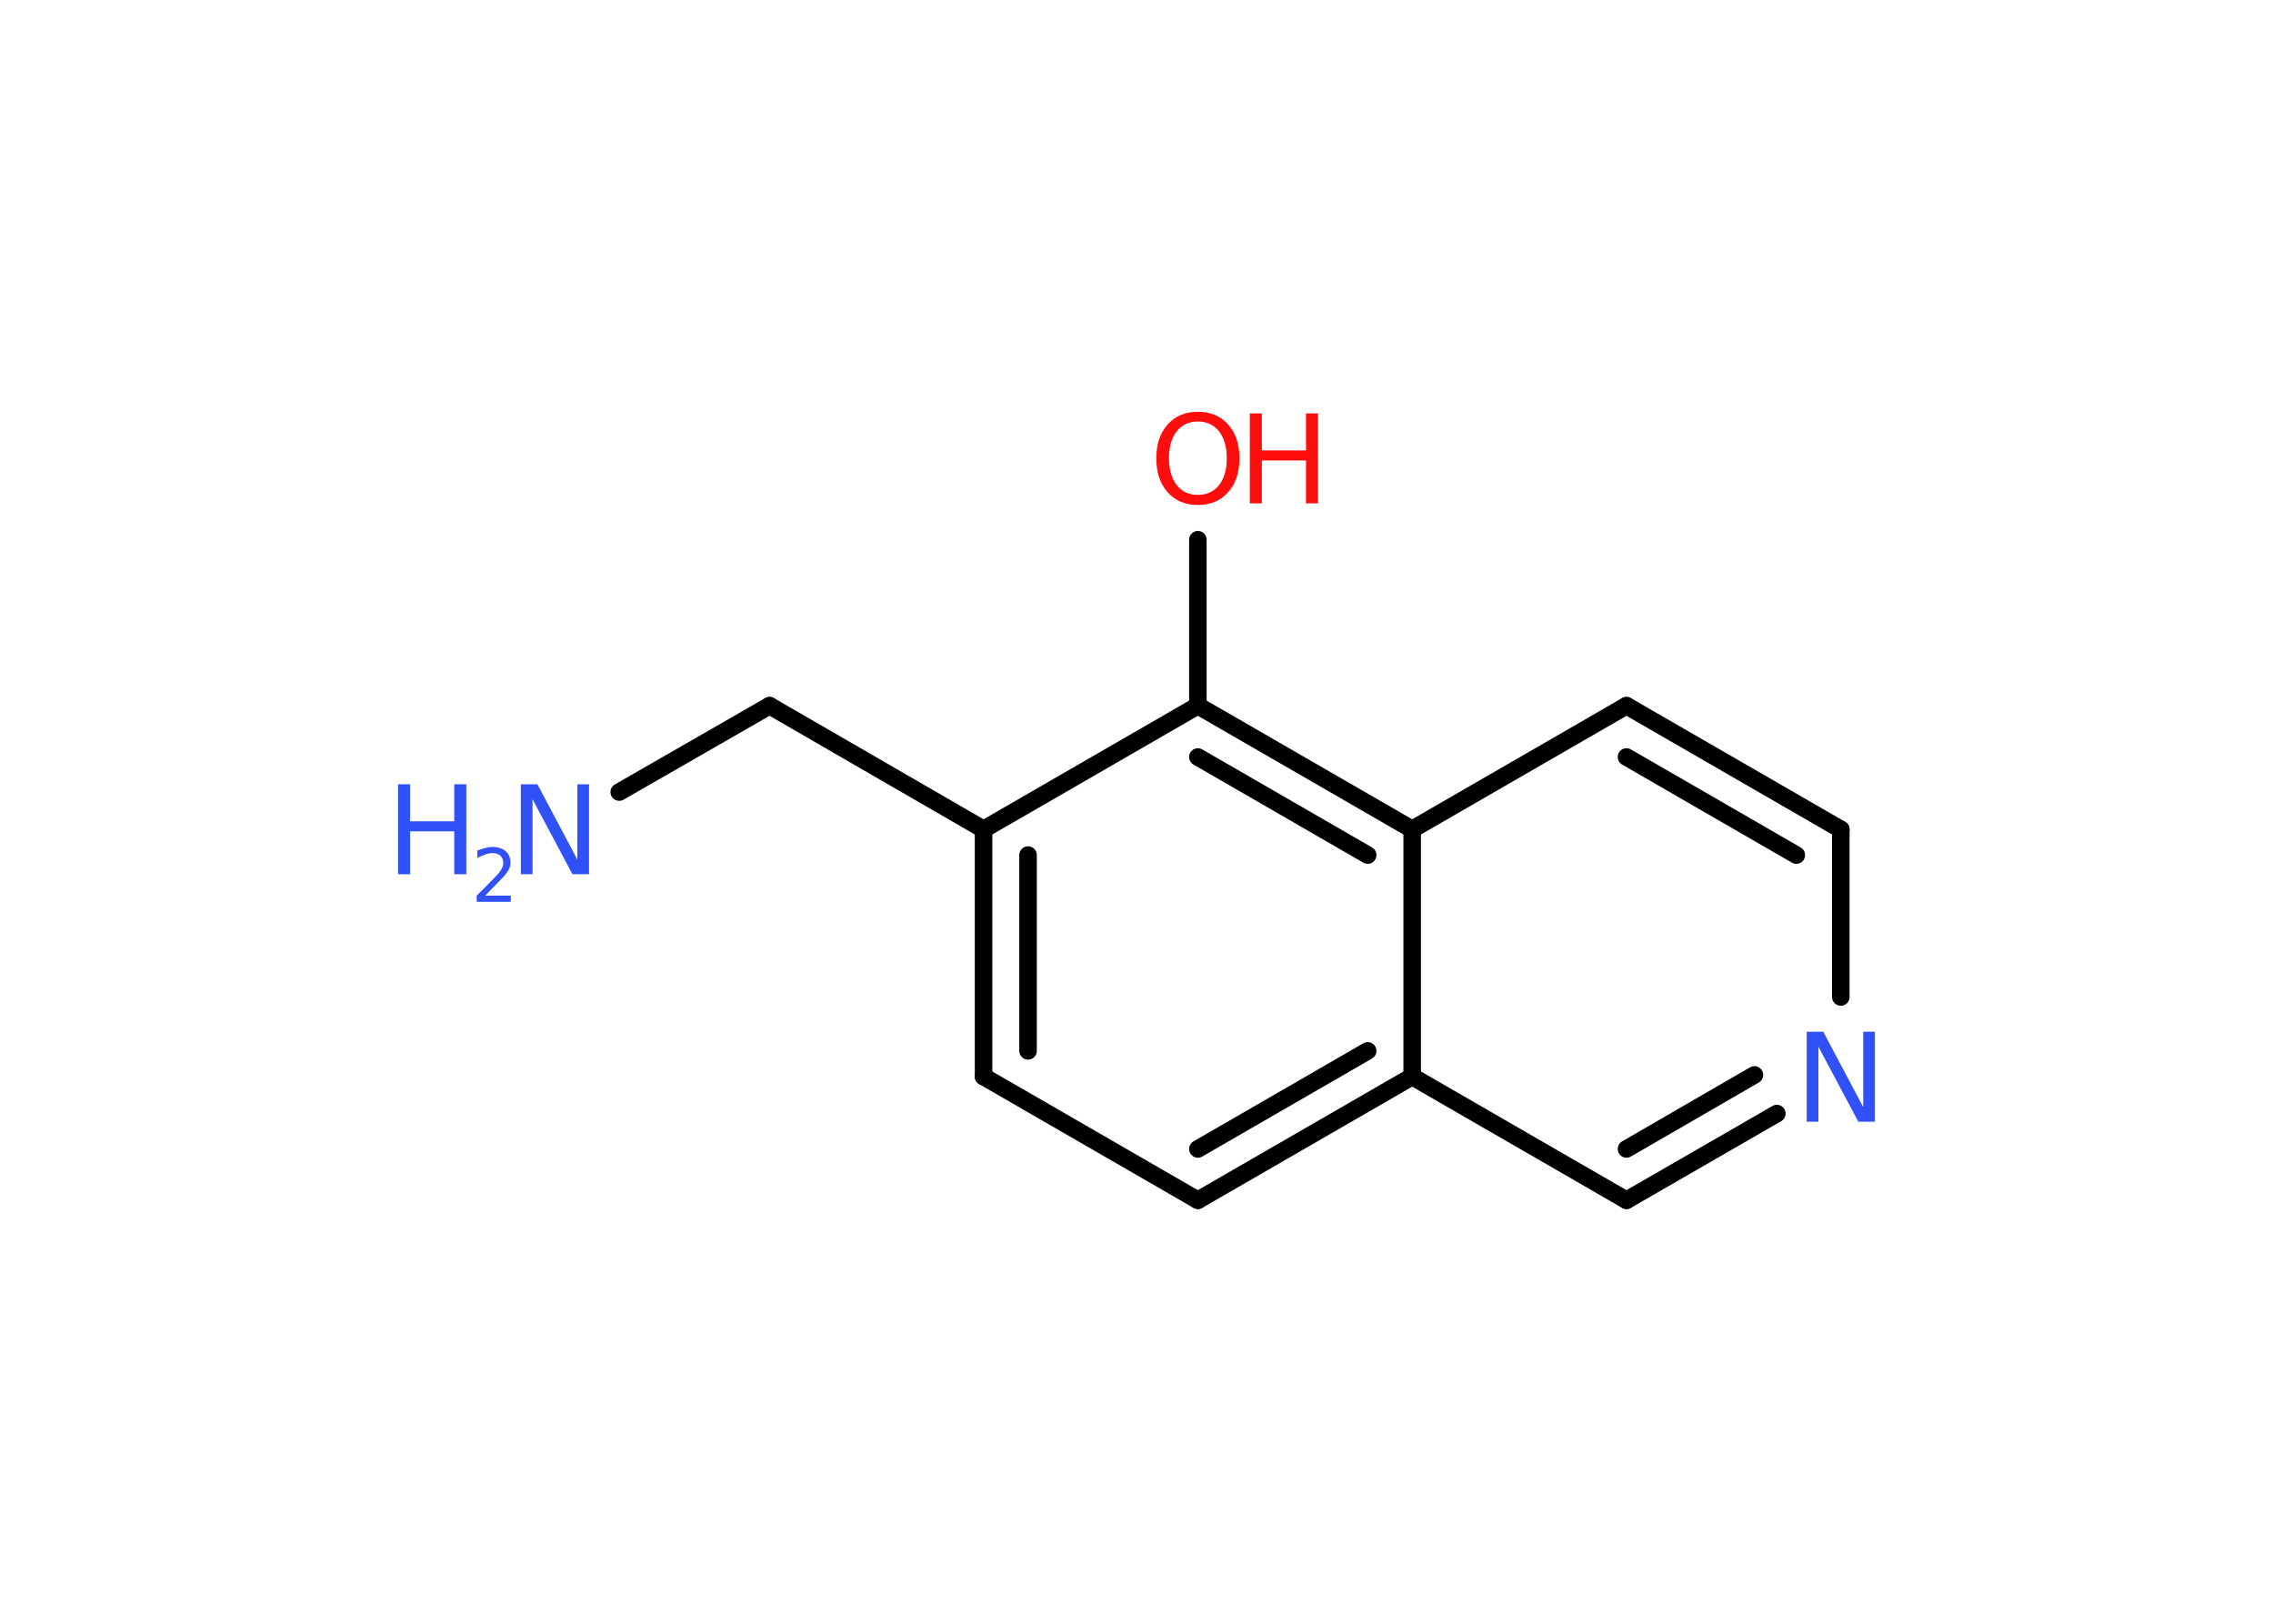 <?xml version='1.0' encoding='UTF-8'?>
<!DOCTYPE svg PUBLIC "-//W3C//DTD SVG 1.1//EN" "http://www.w3.org/Graphics/SVG/1.1/DTD/svg11.dtd">
<svg version='1.2' xmlns='http://www.w3.org/2000/svg' xmlns:xlink='http://www.w3.org/1999/xlink' width='70.0mm' height='50.0mm' viewBox='0 0 70.0 50.0'>
  <desc>Generated by the Chemistry Development Kit (http://github.com/cdk)</desc>
  <g stroke-linecap='round' stroke-linejoin='round' stroke='#000000' stroke-width='.54' fill='#3050F8'>
    <rect x='.0' y='.0' width='70.0' height='50.0' fill='#FFFFFF' stroke='none'/>
    <g id='mol1' class='mol'>
      <line id='mol1bnd1' class='bond' x1='19.07' y1='24.39' x2='23.7' y2='21.73'/>
      <line id='mol1bnd2' class='bond' x1='23.7' y1='21.73' x2='30.29' y2='25.54'/>
      <g id='mol1bnd3' class='bond'>
        <line x1='30.29' y1='25.54' x2='30.29' y2='33.15'/>
        <line x1='31.66' y1='26.33' x2='31.66' y2='32.36'/>
      </g>
      <line id='mol1bnd4' class='bond' x1='30.29' y1='33.15' x2='36.89' y2='36.96'/>
      <g id='mol1bnd5' class='bond'>
        <line x1='36.89' y1='36.96' x2='43.49' y2='33.15'/>
        <line x1='36.89' y1='35.38' x2='42.12' y2='32.36'/>
      </g>
      <line id='mol1bnd6' class='bond' x1='43.49' y1='33.15' x2='50.09' y2='36.96'/>
      <g id='mol1bnd7' class='bond'>
        <line x1='50.09' y1='36.96' x2='54.72' y2='34.29'/>
        <line x1='50.09' y1='35.38' x2='54.03' y2='33.1'/>
      </g>
      <line id='mol1bnd8' class='bond' x1='56.69' y1='30.7' x2='56.69' y2='25.54'/>
      <g id='mol1bnd9' class='bond'>
        <line x1='56.69' y1='25.54' x2='50.09' y2='21.73'/>
        <line x1='55.32' y1='26.33' x2='50.09' y2='23.31'/>
      </g>
      <line id='mol1bnd10' class='bond' x1='50.09' y1='21.73' x2='43.49' y2='25.54'/>
      <line id='mol1bnd11' class='bond' x1='43.49' y1='33.15' x2='43.49' y2='25.54'/>
      <g id='mol1bnd12' class='bond'>
        <line x1='43.49' y1='25.54' x2='36.89' y2='21.73'/>
        <line x1='42.12' y1='26.33' x2='36.89' y2='23.31'/>
      </g>
      <line id='mol1bnd13' class='bond' x1='30.29' y1='25.54' x2='36.89' y2='21.73'/>
      <line id='mol1bnd14' class='bond' x1='36.89' y1='21.73' x2='36.89' y2='16.62'/>
      <g id='mol1atm1' class='atom'>
        <path d='M16.05 24.15h.5l1.23 2.32v-2.32h.36v2.77h-.51l-1.23 -2.31v2.31h-.36v-2.77z' stroke='none'/>
        <path d='M12.26 24.15h.37v1.14h1.36v-1.14h.37v2.77h-.37v-1.32h-1.36v1.32h-.37v-2.77z' stroke='none'/>
        <path d='M14.95 27.58h.78v.19h-1.05v-.19q.13 -.13 .35 -.35q.22 -.22 .28 -.29q.11 -.12 .15 -.21q.04 -.08 .04 -.16q.0 -.13 -.09 -.22q-.09 -.08 -.24 -.08q-.11 .0 -.22 .04q-.12 .04 -.25 .11v-.23q.14 -.05 .25 -.08q.12 -.03 .21 -.03q.26 .0 .41 .13q.15 .13 .15 .35q.0 .1 -.04 .19q-.04 .09 -.14 .21q-.03 .03 -.18 .19q-.15 .15 -.42 .43z' stroke='none'/>
      </g>
      <path id='mol1atm8' class='atom' d='M55.65 31.77h.5l1.23 2.32v-2.32h.36v2.77h-.51l-1.23 -2.31v2.31h-.36v-2.77z' stroke='none'/>
      <g id='mol1atm13' class='atom'>
        <path d='M36.89 12.98q-.41 .0 -.65 .3q-.24 .3 -.24 .83q.0 .52 .24 .83q.24 .3 .65 .3q.41 .0 .65 -.3q.24 -.3 .24 -.83q.0 -.52 -.24 -.83q-.24 -.3 -.65 -.3zM36.89 12.68q.58 .0 .93 .39q.35 .39 .35 1.04q.0 .66 -.35 1.05q-.35 .39 -.93 .39q-.58 .0 -.93 -.39q-.35 -.39 -.35 -1.05q.0 -.65 .35 -1.04q.35 -.39 .93 -.39z' stroke='none' fill='#FF0D0D'/>
        <path d='M38.49 12.73h.37v1.14h1.36v-1.14h.37v2.77h-.37v-1.32h-1.36v1.32h-.37v-2.77z' stroke='none' fill='#FF0D0D'/>
      </g>
    </g>
  </g>
</svg>
